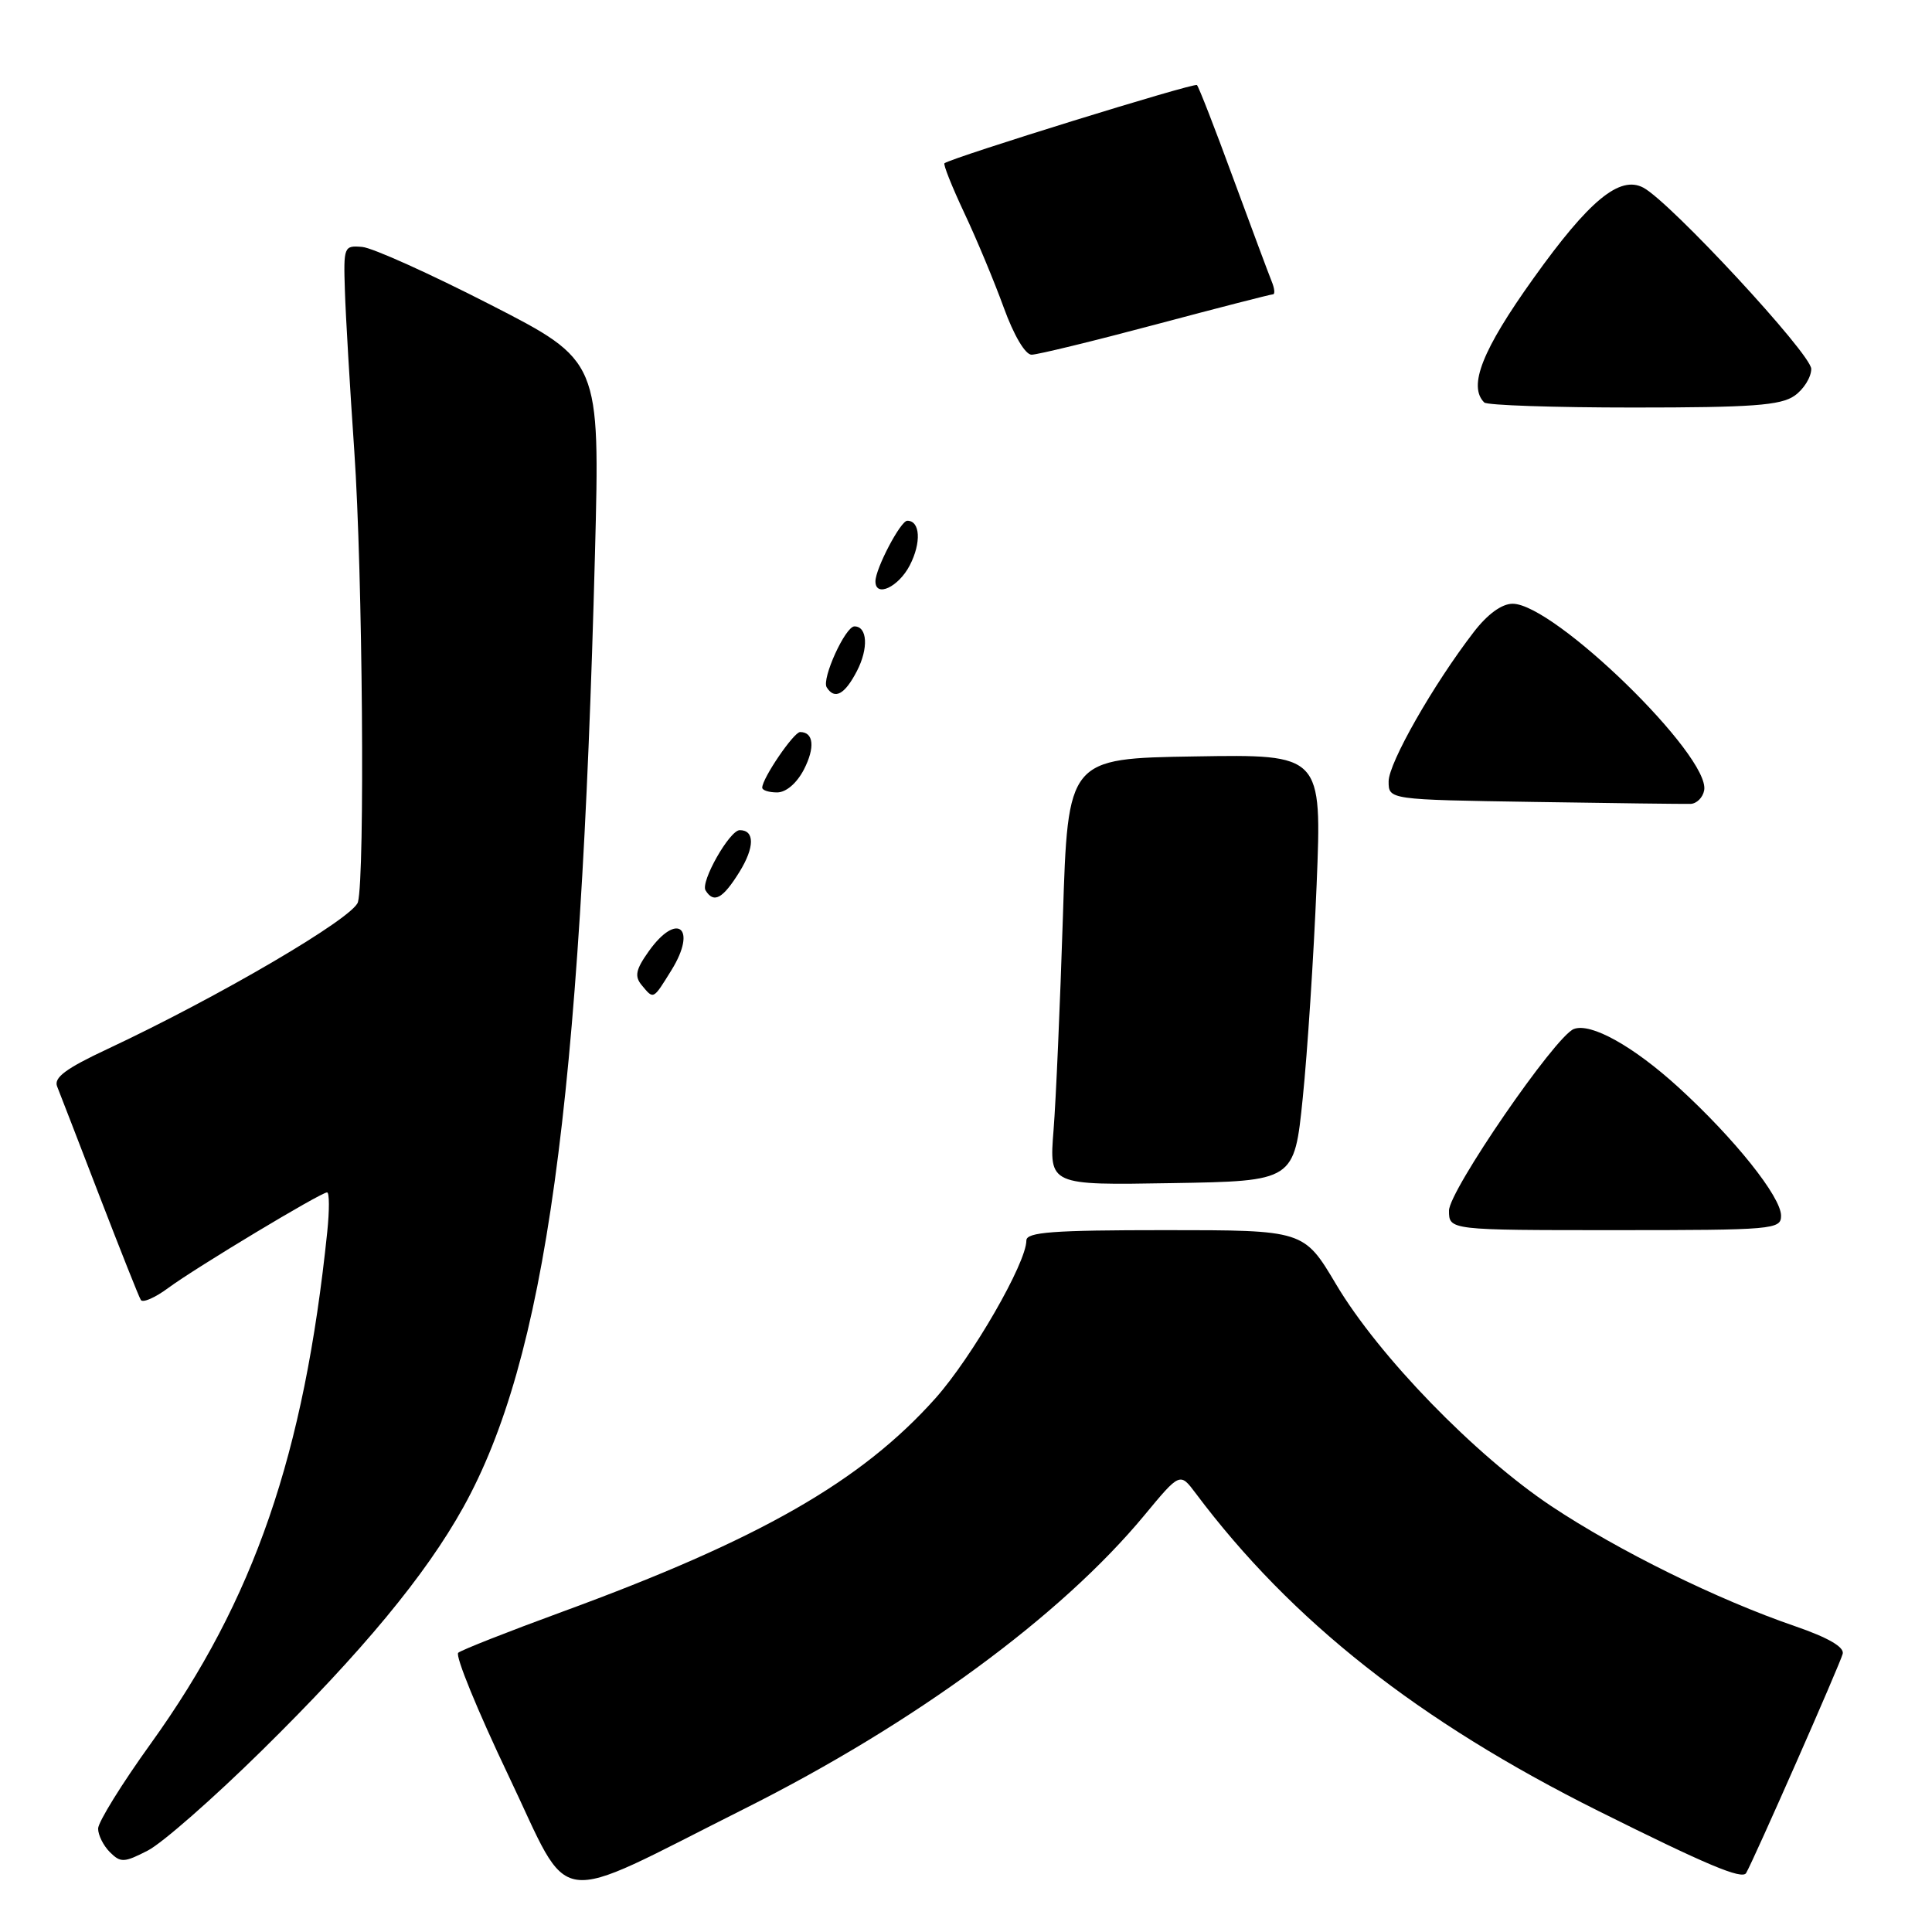 <?xml version="1.0" encoding="UTF-8" standalone="no"?>
<!DOCTYPE svg PUBLIC "-//W3C//DTD SVG 1.1//EN" "http://www.w3.org/Graphics/SVG/1.1/DTD/svg11.dtd" >
<svg xmlns="http://www.w3.org/2000/svg" xmlns:xlink="http://www.w3.org/1999/xlink" version="1.1" viewBox="0 0 256 256">
 <g >
 <path fill="currentColor"
d=" M 98.66 239.66 C 121.13 228.39 140.57 214.13 151.62 200.80 C 156.35 195.09 156.35 195.09 158.43 197.86 C 171.10 214.77 187.95 228.06 211.77 239.95 C 226.13 247.11 230.83 249.09 231.37 248.19 C 232.32 246.60 243.87 220.39 244.17 219.13 C 244.39 218.24 242.23 216.99 237.88 215.49 C 227.56 211.95 214.49 205.51 205.57 199.58 C 195.47 192.85 182.68 179.68 177.04 170.18 C 172.77 163.00 172.77 163.00 154.39 163.00 C 139.51 163.00 136.00 163.26 136.00 164.37 C 136.00 167.35 128.81 179.82 123.96 185.27 C 114.12 196.29 100.67 203.99 74.50 213.57 C 67.35 216.19 61.15 218.63 60.72 219.00 C 60.28 219.37 63.29 226.71 67.39 235.31 C 75.91 253.17 72.65 252.71 98.66 239.66 Z  M 34.68 231.97 C 47.97 218.89 56.38 208.74 61.38 199.74 C 72.30 180.09 76.93 146.57 78.84 73.25 C 79.50 47.81 79.50 47.81 65.00 40.38 C 57.02 36.29 49.38 32.84 48.00 32.72 C 45.57 32.51 45.51 32.66 45.70 38.50 C 45.80 41.80 46.37 51.40 46.95 59.83 C 48.05 75.84 48.37 116.02 47.43 119.53 C 46.87 121.61 29.01 132.08 14.22 139.01 C 8.73 141.58 7.10 142.79 7.57 143.96 C 7.91 144.81 10.44 151.35 13.19 158.50 C 15.95 165.65 18.40 171.84 18.66 172.25 C 18.91 172.67 20.56 171.95 22.31 170.65 C 26.00 167.93 42.51 158.00 43.34 158.00 C 43.65 158.00 43.66 160.36 43.36 163.25 C 40.30 192.77 33.68 211.97 20.01 230.99 C 16.15 236.35 13.00 241.44 13.00 242.30 C 13.00 243.16 13.70 244.56 14.56 245.42 C 15.98 246.84 16.45 246.82 19.58 245.21 C 21.48 244.24 28.27 238.28 34.68 231.97 Z  M 236.00 161.09 C 236.00 158.58 229.82 150.85 222.42 144.09 C 216.44 138.63 210.79 135.48 208.54 136.35 C 206.08 137.29 192.00 157.78 192.00 160.41 C 192.00 163.00 192.00 163.00 214.00 163.00 C 234.99 163.00 236.00 162.91 236.00 161.09 Z  M 172.62 145.50 C 173.24 139.45 174.07 126.73 174.46 117.23 C 175.16 99.95 175.16 99.95 158.33 100.23 C 141.50 100.50 141.50 100.50 140.84 121.50 C 140.47 133.05 139.92 145.77 139.60 149.77 C 139.02 157.05 139.02 157.05 155.26 156.77 C 171.50 156.50 171.50 156.50 172.62 145.50 Z  M 88.99 128.52 C 92.42 122.96 89.74 120.75 85.97 126.04 C 84.24 128.47 84.05 129.36 85.03 130.54 C 86.63 132.46 86.51 132.52 88.99 128.52 Z  M 97.99 115.52 C 100.00 112.26 100.01 110.00 98.02 110.00 C 96.68 110.00 92.79 116.85 93.49 117.98 C 94.58 119.75 95.77 119.10 97.99 115.52 Z  M 225.81 104.73 C 226.68 100.21 205.94 80.00 200.43 80.00 C 199.00 80.00 197.11 81.37 195.28 83.75 C 189.92 90.71 184.00 101.10 184.00 103.54 C 184.00 105.96 184.00 105.96 203.25 106.26 C 213.84 106.43 223.17 106.54 223.99 106.52 C 224.81 106.50 225.63 105.69 225.81 104.73 Z  M 106.52 101.97 C 108.02 99.05 107.82 97.00 106.02 97.00 C 105.18 97.00 101.00 103.13 101.00 104.37 C 101.00 104.72 101.89 105.00 102.97 105.00 C 104.16 105.00 105.57 103.79 106.52 101.97 Z  M 113.55 88.91 C 115.10 85.91 114.94 83.00 113.22 83.00 C 112.01 83.00 108.85 89.95 109.54 91.07 C 110.59 92.76 111.93 92.04 113.55 88.91 Z  M 120.55 74.91 C 122.10 71.91 121.94 69.00 120.22 69.00 C 119.33 69.00 116.00 75.35 116.00 77.03 C 116.00 79.22 119.06 77.79 120.55 74.91 Z  M 237.78 52.44 C 239.00 51.59 240.00 49.98 240.00 48.88 C 240.00 46.92 221.37 26.81 217.76 24.87 C 214.63 23.20 210.57 26.54 203.17 36.91 C 196.41 46.36 194.50 51.17 196.67 53.33 C 197.03 53.70 205.93 54.00 216.44 54.00 C 232.12 54.00 235.95 53.72 237.78 52.44 Z  M 153.12 43.00 C 161.38 40.80 168.38 39.00 168.67 39.00 C 168.97 39.00 168.89 38.21 168.49 37.25 C 168.10 36.29 165.81 30.14 163.40 23.60 C 161.00 17.05 158.84 11.50 158.60 11.27 C 158.26 10.92 126.34 20.81 125.15 21.63 C 124.95 21.76 126.13 24.71 127.76 28.19 C 129.40 31.66 131.75 37.31 133.00 40.75 C 134.33 44.42 135.85 47.00 136.69 47.00 C 137.47 47.00 144.86 45.20 153.12 43.00 Z "/>
</g>
</svg>